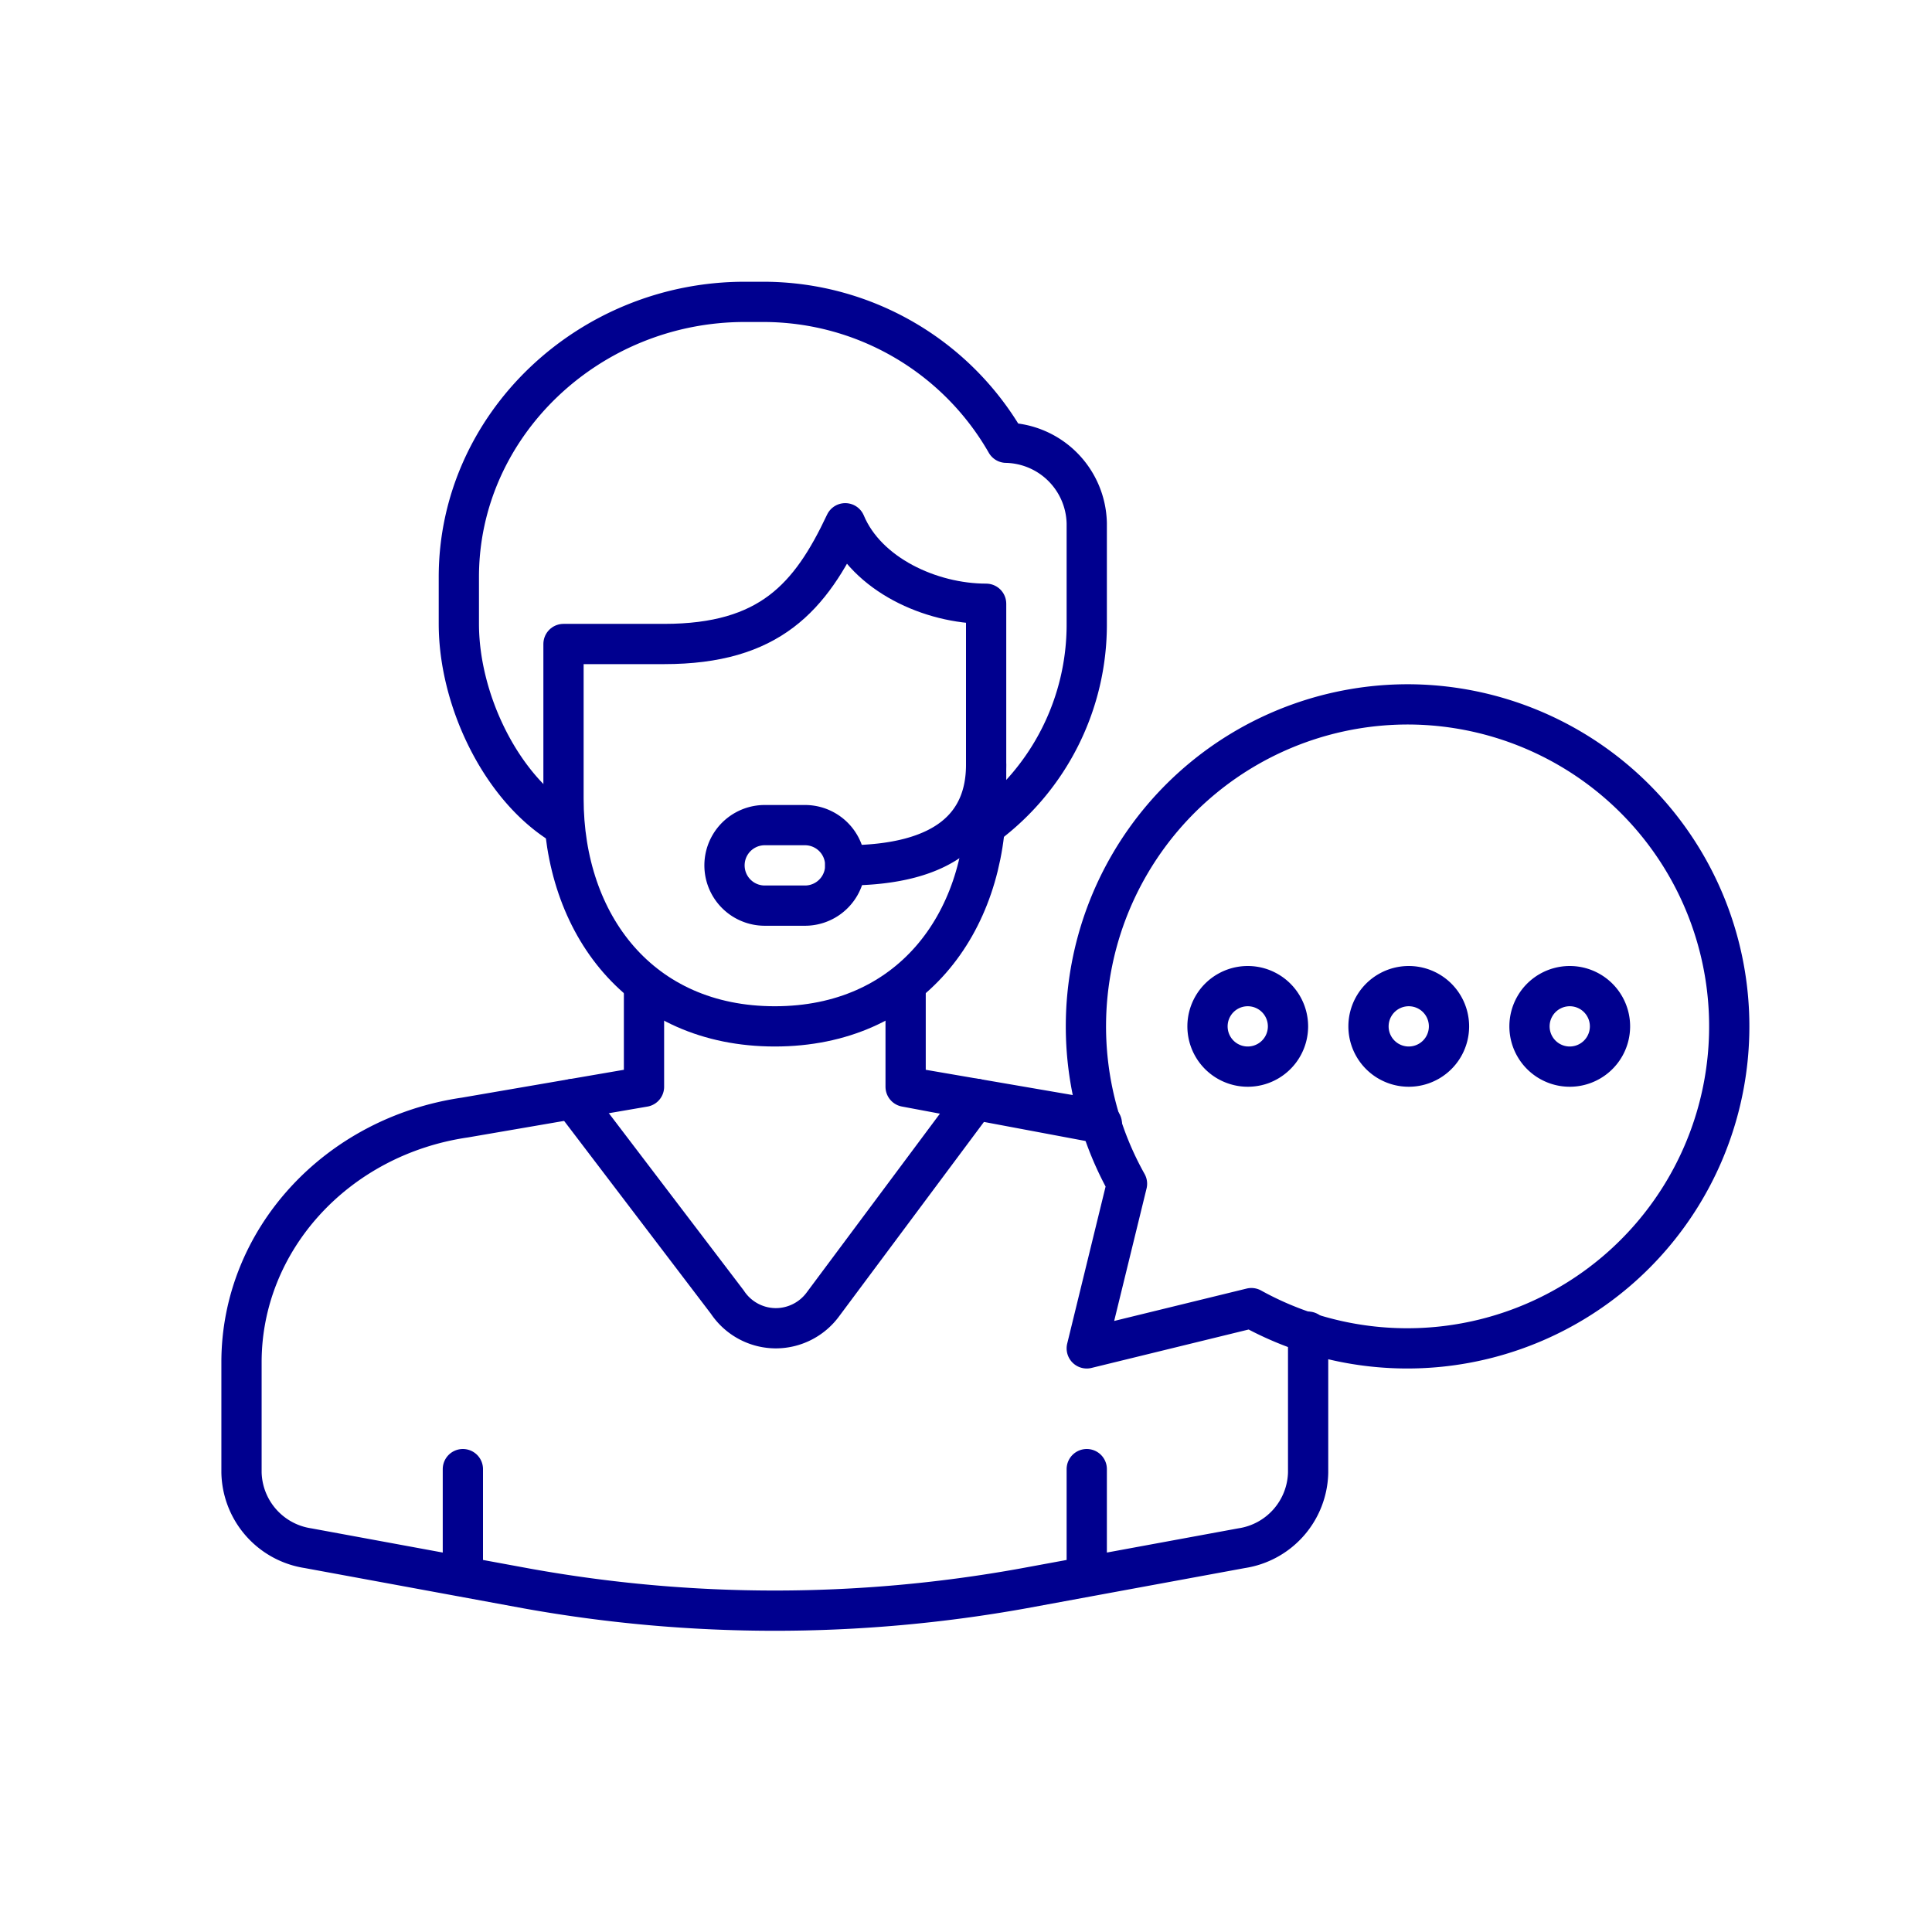 <svg width="96" height="96" viewBox="0 0 96 96" fill="none" xmlns="http://www.w3.org/2000/svg"><path d="M49 30c-2.76 0-5.93-1.45-7-4-1.73 3.68-3.75 6-9 6h-5v7.68C28 45.93 31.82 51 38.5 51S49 45.93 49 39.68V30z" stroke="#00008F" stroke-width="2" stroke-linecap="round" stroke-linejoin="round"/><path d="M49 41a12.43 12.43 0 005-10v-5a4.09 4.09 0 00-4-4 13.91 13.91 0 00-12-7h-1c-7.74 0-14.2 6.12-14.2 13.67V31c0 3.7 2 7.92 4.9 9.84M32 49v5l-8.9 1.53c-6.38.93-11.1 6.09-11.1 12.16v5.48a3.89 3.89 0 003.31 3.76l10.86 2a69.499 69.499 0 0024.66 0l10.86-2A3.89 3.89 0 0065 73.17v-7M45 49v5m0 0l8.9 1.53.85.3L45 54zM23 73v5.32M54 73v5.32M42 43c5 0 7-2 7-5" stroke="#00008F" stroke-width="2" stroke-linecap="round" stroke-linejoin="round"/><path d="M40 41h-2a2 2 0 100 4h2a2 2 0 100-4zM70 53a2 2 0 100-4 2 2 0 000 4zM62 53a2 2 0 100-4 2 2 0 000 4zM78 53a2 2 0 100-4 2 2 0 000 4z" stroke="#00008F" stroke-width="2" stroke-linecap="round" stroke-linejoin="round"/><path d="M28.46 54.61l7.68 10.09a2.9 2.9 0 002.41 1.3 2.91 2.91 0 002.32-1.16L48.5 54.6M70 35a16 16 0 00-14 23.82L54 67l8.18-2A16 16 0 1070 35v0z" stroke="#00008F" stroke-width="2" stroke-linecap="round" stroke-linejoin="round"/></svg>